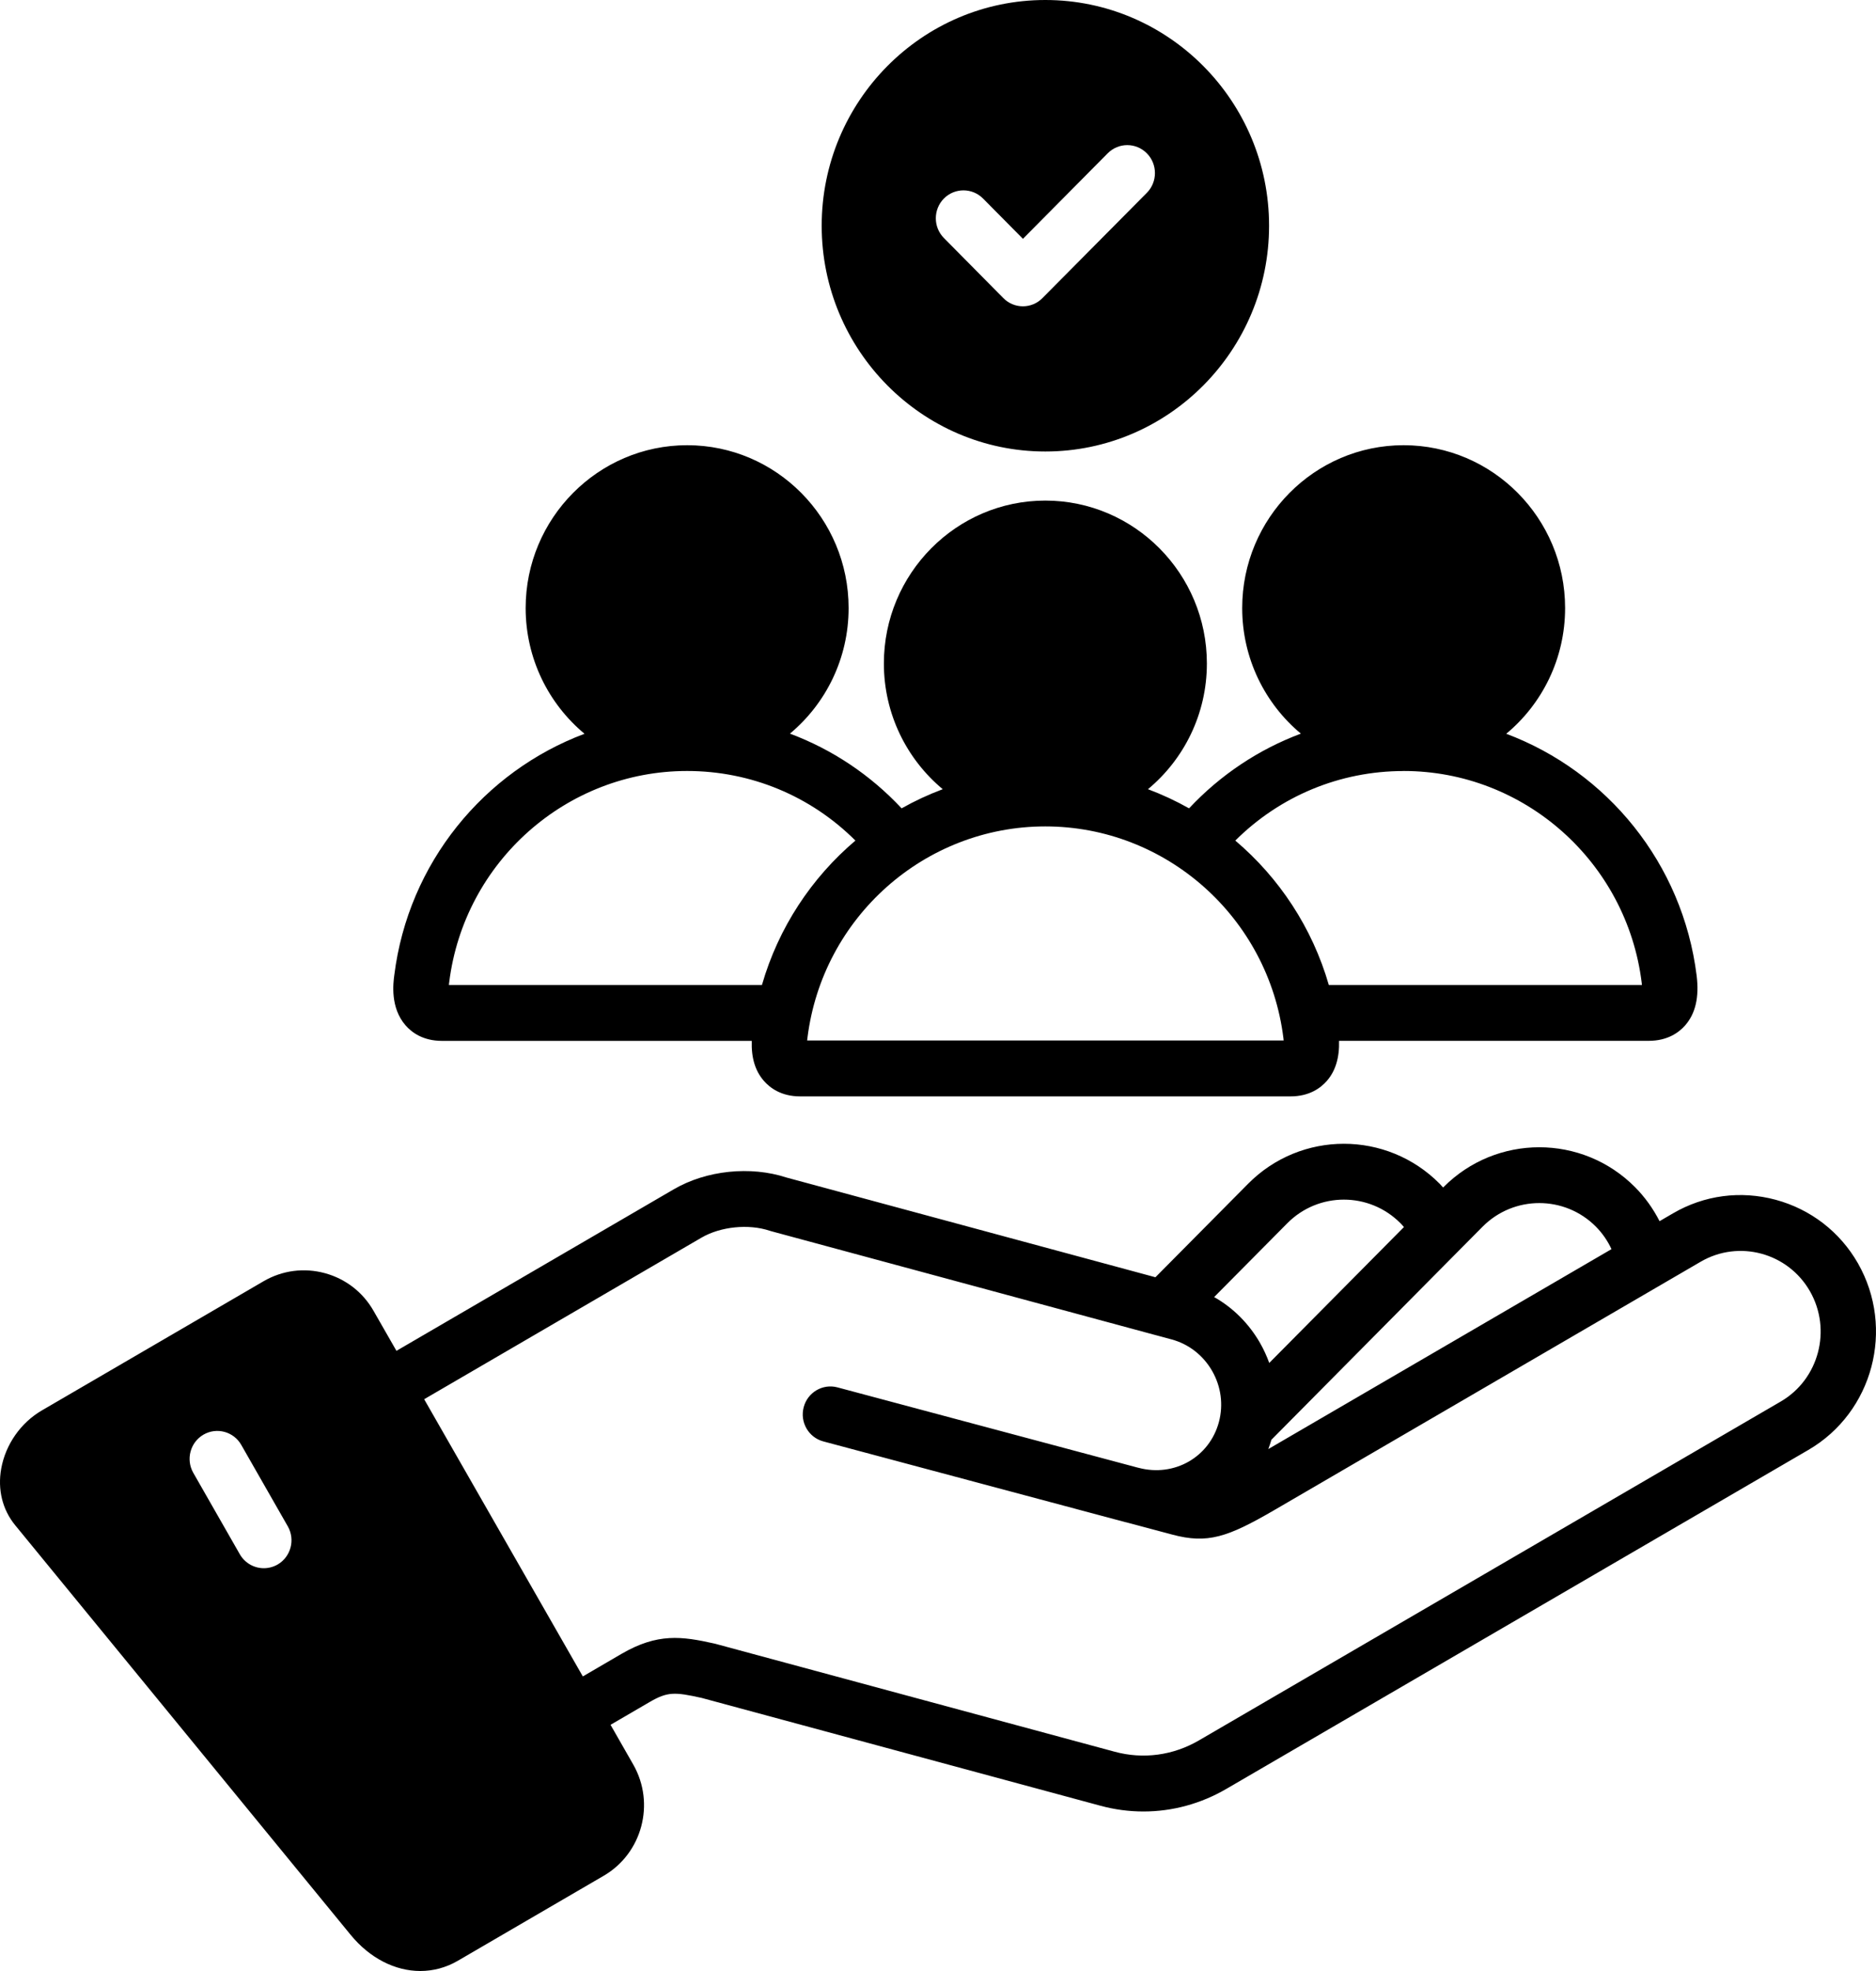 <svg width="40" height="42" viewBox="0 0 40 42" fill="none" xmlns="http://www.w3.org/2000/svg">
<path d="M9.423 22.18H16.029C16.017 22.538 16.101 22.819 16.287 23.032C16.418 23.183 16.659 23.363 17.061 23.363H27.516C27.918 23.363 28.159 23.184 28.291 23.033C28.475 22.823 28.562 22.535 28.551 22.179H35.155C35.557 22.179 35.798 22 35.93 21.851C36.151 21.598 36.232 21.252 36.176 20.792C35.878 18.392 34.262 16.44 32.116 15.636C32.883 14.999 33.371 14.034 33.371 12.957C33.371 11.043 31.827 9.487 29.927 9.487C28.028 9.487 26.486 11.044 26.486 12.957C26.486 14.033 26.973 14.996 27.737 15.633C26.84 15.968 26.024 16.509 25.353 17.225C25.073 17.067 24.78 16.931 24.477 16.817C25.244 16.18 25.733 15.215 25.733 14.138C25.733 12.224 24.188 10.667 22.288 10.667C20.389 10.667 18.846 12.224 18.846 14.138C18.846 15.215 19.335 16.18 20.101 16.817C19.797 16.931 19.504 17.067 19.224 17.225C18.555 16.509 17.74 15.968 16.843 15.633C17.607 14.996 18.094 14.033 18.094 12.957C18.094 11.043 16.55 9.487 14.652 9.487C12.754 9.487 11.208 11.044 11.208 12.957C11.208 14.034 11.697 14.999 12.463 15.636C10.321 16.439 8.706 18.386 8.407 20.78C8.384 20.951 8.317 21.471 8.647 21.849C8.778 22 9.02 22.18 9.423 22.18ZM29.927 16.429C32.503 16.429 34.685 18.368 35.004 20.939C35.006 20.957 35.008 20.974 35.009 20.989H28.333C27.98 19.767 27.274 18.704 26.339 17.912C27.292 16.963 28.57 16.43 29.927 16.43V16.429ZM22.288 17.61C24.864 17.61 27.046 19.55 27.365 22.122C27.367 22.14 27.369 22.157 27.37 22.172H17.21C17.212 22.154 17.214 22.134 17.217 22.111C17.538 19.545 19.717 17.61 22.288 17.61ZM9.578 20.93C9.898 18.364 12.079 16.429 14.65 16.429C16.01 16.429 17.288 16.963 18.239 17.912C17.304 18.704 16.598 19.767 16.246 20.989H9.571C9.572 20.971 9.575 20.952 9.578 20.93ZM22.288 9.621C24.919 9.621 27.059 7.463 27.059 4.81C27.059 2.158 24.919 0 22.288 0C19.658 0 17.52 2.158 17.52 4.81C17.52 7.463 19.659 9.621 22.288 9.621ZM20.126 4.23C20.357 3.998 20.731 3.999 20.961 4.231L21.811 5.089L23.618 3.267C23.849 3.034 24.222 3.034 24.453 3.267C24.683 3.499 24.683 3.876 24.453 4.109L22.227 6.352C22.117 6.464 21.967 6.527 21.81 6.527C21.654 6.527 21.503 6.464 21.393 6.352L20.126 5.072C19.896 4.84 19.896 4.463 20.126 4.23ZM39.614 26.918C39.23 26.248 38.607 25.768 37.861 25.566C37.114 25.365 36.337 25.467 35.672 25.855L35.385 26.022C35.249 25.756 35.074 25.51 34.861 25.296C33.736 24.164 31.905 24.164 30.779 25.296L30.77 25.305C30.745 25.278 30.721 25.25 30.696 25.224C29.57 24.089 27.738 24.089 26.613 25.224L24.636 27.217L16.766 25.091C16.001 24.841 15.062 24.938 14.369 25.341L8.453 28.785L7.967 27.937C7.74 27.537 7.371 27.251 6.928 27.13C6.483 27.009 6.021 27.07 5.623 27.3L0.894 30.054C0.443 30.316 0.119 30.779 0.026 31.294C-0.054 31.739 0.051 32.167 0.322 32.499L7.475 41.228C7.887 41.731 8.428 42 8.961 42C9.236 42 9.509 41.929 9.762 41.782L12.875 39.969C13.692 39.492 13.975 38.432 13.504 37.604L13.018 36.754L13.847 36.271C14.232 36.047 14.382 36.052 14.961 36.181L23.458 38.477C23.763 38.56 24.073 38.601 24.381 38.601C24.996 38.601 25.605 38.437 26.154 38.116L38.559 30.896C39.936 30.094 40.409 28.31 39.614 26.918ZM31.105 26.65C31.105 26.65 31.109 26.647 31.11 26.645L31.613 26.138C32.279 25.469 33.362 25.469 34.027 26.138C34.166 26.278 34.278 26.441 34.36 26.618L27.043 30.878C27.067 30.814 27.089 30.747 27.109 30.68L31.105 26.65ZM27.448 26.066C28.113 25.395 29.195 25.395 29.861 26.066C29.887 26.092 29.911 26.119 29.935 26.147L27.063 29.043C27.01 28.897 26.945 28.755 26.867 28.618C26.628 28.202 26.291 27.867 25.888 27.639L27.448 26.066ZM4.338 30.571C4.621 30.407 4.982 30.505 5.144 30.789L6.136 32.524C6.299 32.809 6.202 33.173 5.92 33.338C5.827 33.391 5.725 33.417 5.625 33.417C5.421 33.417 5.223 33.31 5.113 33.119L4.121 31.384C3.959 31.099 4.056 30.735 4.338 30.571ZM37.969 29.865L25.564 37.086C25.013 37.407 24.375 37.493 23.765 37.327L15.254 35.028C15.246 35.026 15.238 35.023 15.229 35.022C14.534 34.866 14.021 34.797 13.257 35.239L12.427 35.723L9.044 29.816L14.959 26.372C15.366 26.136 15.963 26.076 16.412 26.226C16.423 26.23 16.434 26.233 16.445 26.236L24.64 28.45C24.647 28.452 24.653 28.454 24.66 28.455L24.982 28.542C25.347 28.641 25.653 28.88 25.845 29.213C26.036 29.547 26.087 29.933 25.99 30.3C25.79 31.05 25.039 31.479 24.278 31.278L24.275 31.277C24.27 31.276 24.265 31.275 24.26 31.274L17.858 29.564C17.543 29.479 17.219 29.669 17.136 29.987C17.052 30.305 17.24 30.631 17.555 30.715L23.997 32.436C24.001 32.437 24.005 32.437 24.01 32.438L24.996 32.701C25.748 32.902 26.175 32.756 27.163 32.183L36.262 26.886C37.076 26.412 38.121 26.694 38.591 27.514C39.062 28.336 38.783 29.391 37.969 29.865Z" fill="black"/>
</svg>
